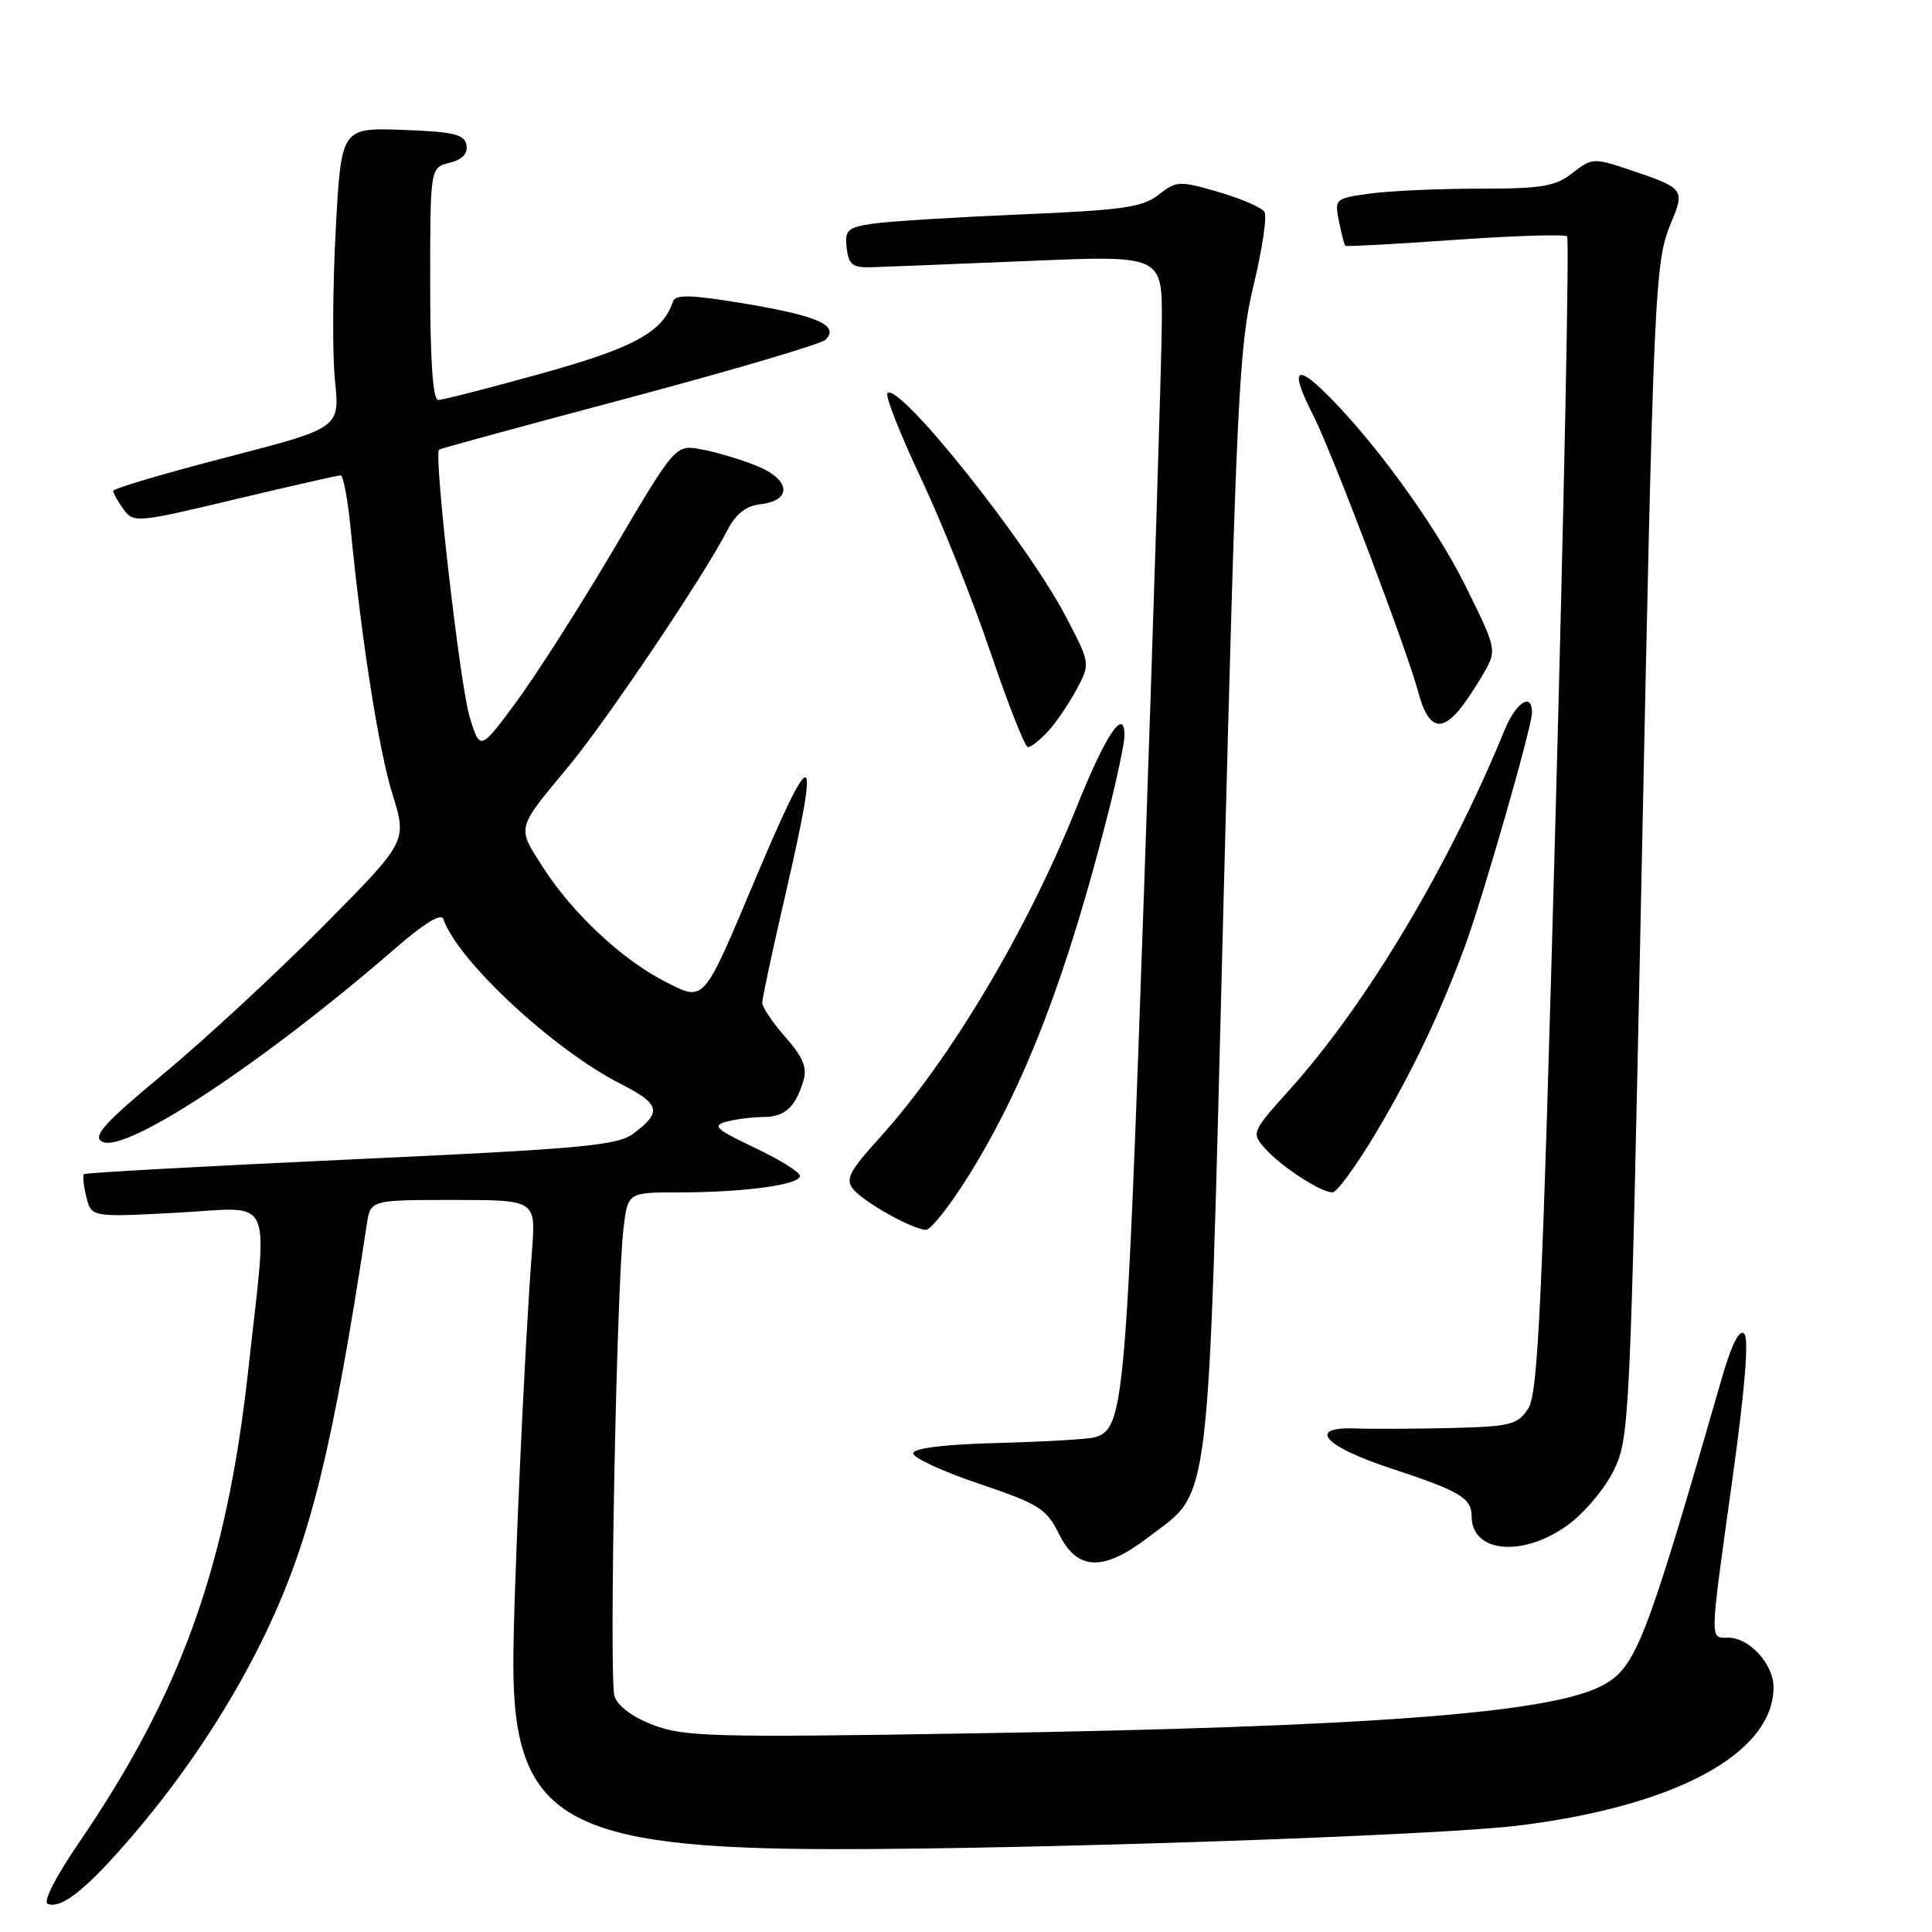 <?xml version="1.0" encoding="UTF-8" standalone="no"?>
<!DOCTYPE svg PUBLIC "-//W3C//DTD SVG 1.1//EN" "http://www.w3.org/Graphics/SVG/1.1/DTD/svg11.dtd" >
<svg xmlns="http://www.w3.org/2000/svg" xmlns:xlink="http://www.w3.org/1999/xlink" version="1.1" viewBox="0 0 256 256">
 <g >
 <path fill="currentColor"
d=" M 17.62 243.16 C 24.77 234.82 31.11 225.11 35.51 215.75 C 41.19 203.67 44.12 191.72 48.60 162.25 C 49.09 159.00 49.09 159.00 60.05 159.00 C 71.01 159.00 71.01 159.00 70.49 165.75 C 69.49 178.75 68.00 211.91 68.02 220.66 C 68.07 241.03 74.97 244.98 110.46 245.02 C 136.90 245.05 190.29 243.22 201.00 241.92 C 222.00 239.37 235.00 232.35 235.00 223.55 C 235.00 220.50 231.79 217.00 229.00 217.00 C 226.52 217.00 226.49 218.00 229.55 196.02 C 231.22 184.03 231.76 177.36 231.12 176.72 C 230.48 176.08 229.45 178.11 228.15 182.62 C 217.99 217.89 216.76 221.04 212.20 223.40 C 205.17 227.03 181.20 228.83 128.28 229.69 C 94.64 230.24 90.63 230.13 86.58 228.58 C 83.82 227.53 81.84 226.06 81.42 224.75 C 80.69 222.45 81.69 170.49 82.62 162.75 C 83.19 158.00 83.19 158.00 89.95 158.00 C 98.56 158.00 106.00 156.99 106.00 155.82 C 106.00 155.32 103.30 153.64 100.00 152.08 C 94.86 149.65 94.32 149.15 96.25 148.63 C 97.49 148.30 99.68 148.02 101.13 148.01 C 103.99 148.00 105.37 146.75 106.45 143.22 C 106.99 141.49 106.41 140.09 104.08 137.43 C 102.38 135.51 101.00 133.46 101.00 132.88 C 101.00 132.30 102.35 125.98 104.00 118.84 C 108.74 98.35 107.92 97.89 100.03 116.60 C 93.08 133.11 93.39 132.75 88.08 130.04 C 82.43 127.16 75.85 121.00 71.97 114.96 C 68.46 109.49 68.34 109.97 75.38 101.50 C 80.36 95.50 93.27 76.31 96.35 70.32 C 97.48 68.11 98.82 67.04 100.73 66.82 C 105.04 66.32 104.76 63.52 100.22 61.71 C 98.09 60.85 94.81 59.88 92.93 59.54 C 89.50 58.91 89.50 58.91 81.36 72.71 C 76.89 80.29 71.06 89.42 68.42 93.00 C 63.61 99.50 63.61 99.50 62.23 95.00 C 60.96 90.84 57.44 60.12 58.18 59.57 C 58.35 59.44 69.72 56.34 83.43 52.69 C 97.14 49.03 108.82 45.58 109.38 45.02 C 111.25 43.15 108.47 41.88 98.92 40.27 C 91.73 39.06 89.51 38.98 89.19 39.92 C 87.83 44.00 84.10 46.05 71.82 49.47 C 64.85 51.41 58.66 53.00 58.07 53.00 C 57.36 53.00 57.00 47.91 57.00 37.61 C 57.00 22.22 57.00 22.22 59.57 21.57 C 61.28 21.14 62.02 20.36 61.81 19.21 C 61.53 17.79 60.09 17.45 53.34 17.21 C 45.21 16.92 45.21 16.92 44.48 30.57 C 44.08 38.08 44.03 47.03 44.39 50.47 C 45.03 56.71 45.03 56.71 30.01 60.60 C 21.76 62.73 15.00 64.74 15.00 65.05 C 15.00 65.36 15.62 66.46 16.37 67.49 C 17.70 69.31 18.15 69.27 31.12 66.17 C 38.48 64.42 44.79 62.98 45.13 62.99 C 45.48 63.00 46.06 66.04 46.43 69.75 C 47.91 84.92 50.19 99.44 52.02 105.29 C 53.95 111.50 53.95 111.50 42.73 122.81 C 36.55 129.03 27.09 137.78 21.71 142.25 C 13.84 148.79 12.23 150.55 13.52 151.27 C 16.53 152.96 34.92 140.82 52.57 125.50 C 56.24 122.31 58.48 120.96 58.75 121.78 C 60.60 127.26 73.36 139.12 82.26 143.63 C 87.48 146.28 87.76 147.35 83.94 150.20 C 81.80 151.79 77.21 152.22 46.50 153.63 C 27.25 154.52 11.33 155.39 11.13 155.58 C 10.93 155.76 11.06 157.12 11.44 158.60 C 12.11 161.30 12.11 161.30 23.60 160.68 C 36.53 159.99 35.51 157.71 32.90 181.50 C 30.04 207.51 24.01 224.34 10.44 244.20 C 7.31 248.78 5.65 252.06 6.34 252.29 C 8.23 252.94 11.56 250.24 17.62 243.16 Z  M 152.08 203.75 C 160.59 197.23 160.01 202.14 162.12 119.70 C 163.85 52.62 164.18 45.77 166.10 37.82 C 167.26 33.04 167.91 28.66 167.55 28.08 C 167.19 27.50 164.45 26.31 161.45 25.44 C 156.25 23.93 155.88 23.95 153.52 25.81 C 151.40 27.47 148.76 27.85 135.27 28.41 C 126.60 28.78 117.79 29.33 115.69 29.63 C 112.28 30.14 111.92 30.47 112.19 32.85 C 112.45 35.08 112.97 35.49 115.50 35.41 C 117.15 35.36 126.49 34.98 136.25 34.58 C 154.00 33.83 154.00 33.83 153.95 42.67 C 153.92 47.52 152.86 81.42 151.59 118.00 C 149.22 186.07 148.93 189.30 145.10 190.44 C 144.22 190.70 138.44 191.04 132.25 191.20 C 125.06 191.39 121.00 191.89 121.00 192.58 C 121.00 193.17 124.94 194.99 129.75 196.61 C 137.70 199.30 138.67 199.91 140.33 203.28 C 142.72 208.13 146.19 208.26 152.08 203.75 Z  M 207.72 202.09 C 209.93 200.49 212.69 197.21 213.85 194.80 C 215.91 190.56 216.02 188.15 217.46 118.46 C 219.13 37.36 219.25 34.73 221.45 29.46 C 223.28 25.07 223.16 24.92 215.76 22.44 C 211.20 20.91 210.91 20.93 208.37 22.92 C 206.11 24.70 204.34 25.00 196.00 25.00 C 190.66 25.00 184.15 25.29 181.54 25.65 C 176.90 26.28 176.82 26.36 177.42 29.33 C 177.75 30.99 178.13 32.45 178.26 32.57 C 178.39 32.69 184.94 32.34 192.80 31.78 C 200.67 31.23 207.35 31.02 207.65 31.32 C 207.95 31.61 207.26 66.15 206.12 108.07 C 204.36 172.66 203.81 184.65 202.50 186.64 C 201.09 188.79 200.17 189.02 192.23 189.22 C 187.43 189.33 181.81 189.36 179.75 189.28 C 173.10 189.00 175.32 191.61 184.25 194.55 C 193.46 197.58 195.00 198.49 195.00 200.92 C 195.00 205.77 201.78 206.39 207.72 202.09 Z  M 128.37 155.75 C 135.85 143.73 141.39 129.28 146.94 107.33 C 148.07 102.84 149.00 98.42 149.00 97.50 C 149.00 93.58 146.54 97.27 142.57 107.15 C 136.04 123.41 125.84 140.51 116.55 150.77 C 112.50 155.24 111.98 156.27 113.07 157.59 C 114.52 159.33 120.88 162.89 122.68 162.96 C 123.33 162.98 125.89 159.74 128.37 155.75 Z  M 182.33 150.09 C 187.12 142.03 190.73 134.48 194.07 125.50 C 196.43 119.14 203.00 96.30 203.00 94.42 C 203.00 91.68 200.88 93.04 199.36 96.75 C 191.99 114.76 181.07 133.04 170.97 144.29 C 165.82 150.02 165.79 150.11 167.63 152.18 C 169.77 154.59 174.99 157.99 176.56 158.00 C 177.14 158.00 179.74 154.44 182.33 150.09 Z  M 138.83 96.95 C 139.88 95.83 141.58 93.34 142.61 91.42 C 144.49 87.94 144.49 87.94 141.24 81.72 C 136.14 71.93 119.13 50.62 117.60 52.09 C 117.26 52.41 119.25 57.47 122.01 63.32 C 124.77 69.17 128.93 79.59 131.26 86.48 C 133.59 93.36 135.82 99.00 136.21 99.00 C 136.60 99.00 137.78 98.08 138.83 96.95 Z  M 193.20 94.25 C 194.03 93.29 195.53 91.06 196.54 89.30 C 198.37 86.10 198.37 86.10 194.14 77.55 C 190.05 69.30 181.52 57.66 175.10 51.56 C 171.53 48.18 171.14 49.39 173.98 54.97 C 176.47 59.85 186.42 86.06 187.94 91.75 C 189.16 96.30 190.77 97.06 193.20 94.25 Z "/>
</g>
</svg>